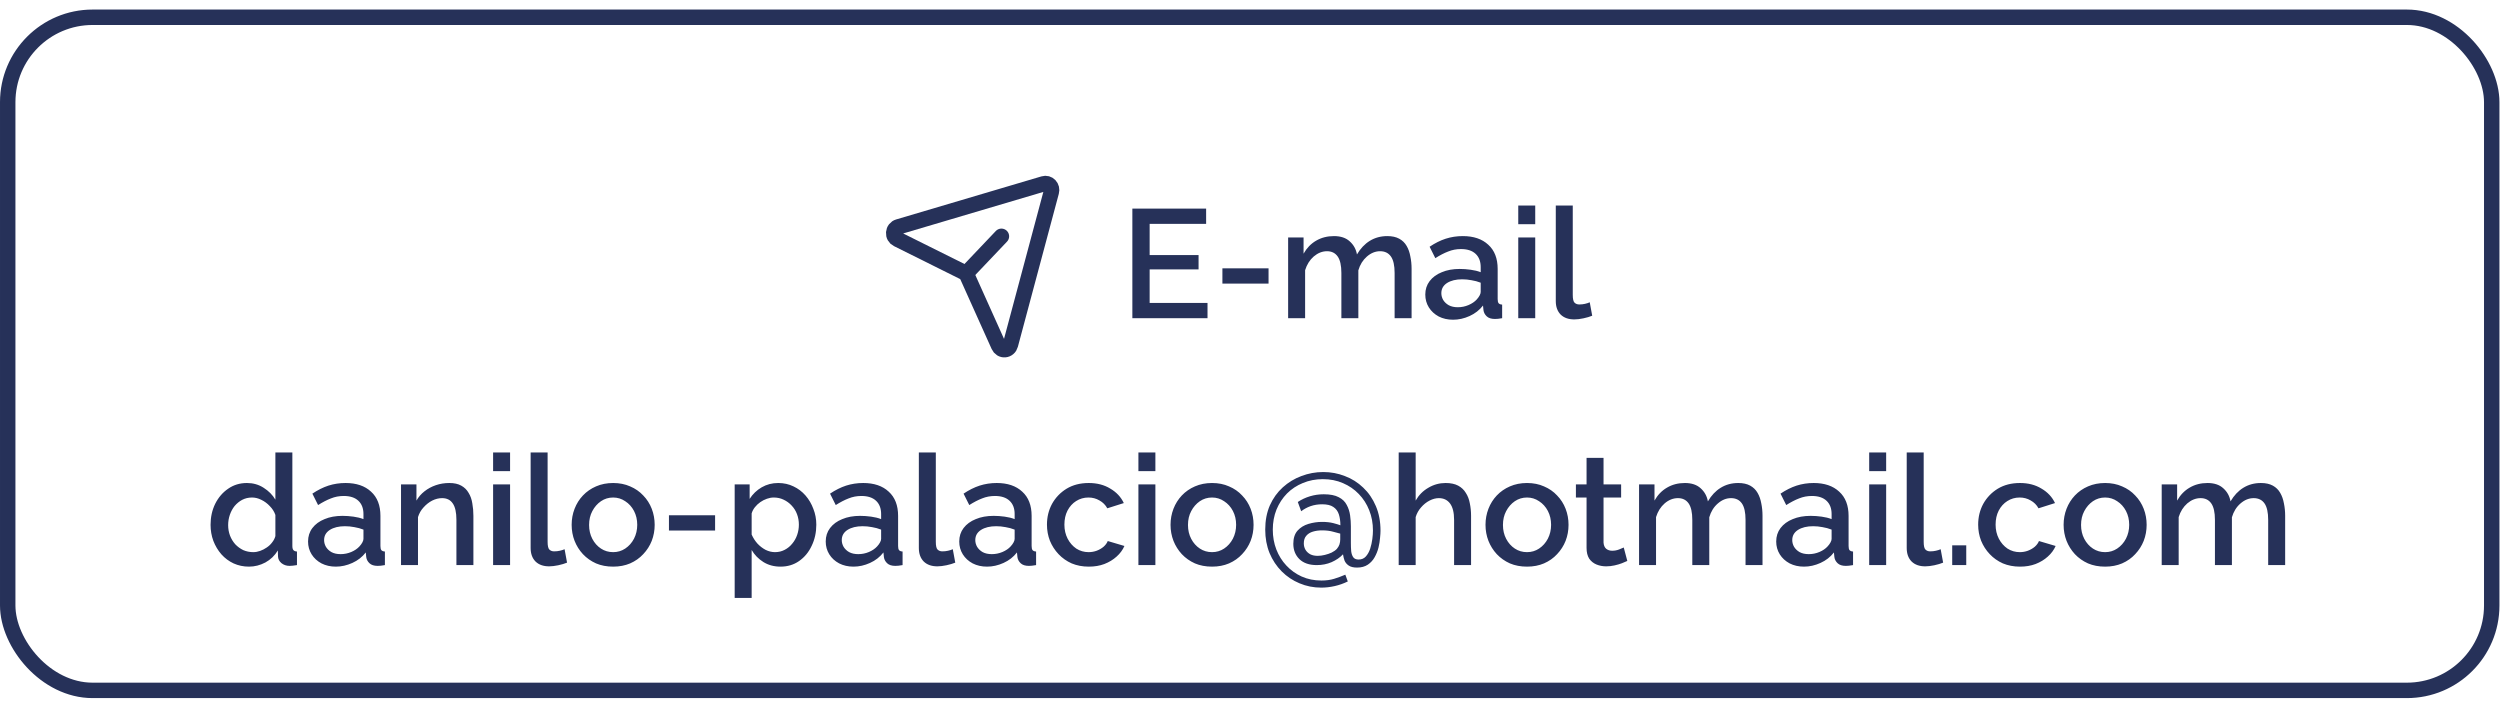 <svg width="162" height="46" viewBox="0 0 162 46" fill="none" xmlns="http://www.w3.org/2000/svg">
<path d="M13.645 34.008C13.645 33.508 13.745 33.055 13.944 32.648C14.151 32.235 14.431 31.909 14.784 31.669C15.138 31.422 15.544 31.299 16.005 31.299C16.404 31.299 16.765 31.402 17.084 31.608C17.411 31.815 17.665 32.072 17.845 32.379V29.319H18.945V35.379C18.945 35.505 18.968 35.595 19.015 35.648C19.061 35.702 19.138 35.732 19.244 35.739V36.618C19.038 36.652 18.878 36.669 18.765 36.669C18.558 36.669 18.381 36.608 18.235 36.489C18.095 36.368 18.021 36.225 18.015 36.059L18.005 35.669C17.805 36.002 17.535 36.262 17.195 36.449C16.855 36.629 16.501 36.718 16.134 36.718C15.774 36.718 15.441 36.648 15.134 36.508C14.835 36.368 14.571 36.172 14.345 35.919C14.124 35.665 13.951 35.375 13.825 35.048C13.704 34.722 13.645 34.375 13.645 34.008ZM17.845 34.739V33.368C17.771 33.155 17.651 32.965 17.485 32.798C17.325 32.625 17.141 32.489 16.934 32.389C16.735 32.288 16.535 32.239 16.334 32.239C16.101 32.239 15.888 32.288 15.694 32.389C15.508 32.489 15.345 32.622 15.204 32.788C15.071 32.955 14.968 33.145 14.895 33.358C14.821 33.572 14.784 33.795 14.784 34.029C14.784 34.269 14.825 34.495 14.905 34.709C14.985 34.915 15.098 35.102 15.245 35.269C15.398 35.428 15.571 35.555 15.764 35.648C15.964 35.735 16.181 35.779 16.415 35.779C16.561 35.779 16.708 35.752 16.855 35.699C17.008 35.645 17.151 35.572 17.285 35.478C17.424 35.385 17.541 35.275 17.634 35.148C17.735 35.022 17.805 34.885 17.845 34.739ZM19.962 35.089C19.962 34.755 20.055 34.465 20.242 34.218C20.435 33.965 20.698 33.772 21.032 33.639C21.365 33.498 21.752 33.428 22.192 33.428C22.425 33.428 22.662 33.445 22.902 33.478C23.148 33.512 23.365 33.565 23.552 33.639V33.309C23.552 32.942 23.442 32.655 23.222 32.449C23.002 32.242 22.685 32.139 22.272 32.139C21.978 32.139 21.702 32.192 21.442 32.298C21.182 32.398 20.905 32.542 20.612 32.728L20.242 31.988C20.588 31.755 20.935 31.582 21.282 31.468C21.635 31.355 22.005 31.299 22.392 31.299C23.092 31.299 23.642 31.485 24.042 31.858C24.448 32.225 24.652 32.748 24.652 33.428V35.379C24.652 35.505 24.672 35.595 24.712 35.648C24.758 35.702 24.835 35.732 24.942 35.739V36.618C24.842 36.639 24.752 36.652 24.672 36.658C24.592 36.665 24.525 36.669 24.472 36.669C24.238 36.669 24.062 36.612 23.942 36.498C23.822 36.385 23.752 36.252 23.732 36.099L23.702 35.798C23.475 36.092 23.185 36.319 22.832 36.478C22.478 36.639 22.122 36.718 21.762 36.718C21.415 36.718 21.105 36.648 20.832 36.508C20.558 36.362 20.345 36.165 20.192 35.919C20.038 35.672 19.962 35.395 19.962 35.089ZM23.292 35.408C23.372 35.322 23.435 35.235 23.482 35.148C23.528 35.062 23.552 34.985 23.552 34.919V34.319C23.365 34.245 23.168 34.192 22.962 34.158C22.755 34.118 22.552 34.099 22.352 34.099C21.952 34.099 21.625 34.178 21.372 34.339C21.125 34.498 21.002 34.718 21.002 34.998C21.002 35.152 21.042 35.298 21.122 35.438C21.208 35.578 21.328 35.692 21.482 35.779C21.642 35.865 21.838 35.908 22.072 35.908C22.312 35.908 22.542 35.862 22.762 35.769C22.982 35.675 23.158 35.555 23.292 35.408ZM30.676 36.618H29.576V33.688C29.576 33.202 29.496 32.845 29.336 32.618C29.183 32.392 28.953 32.279 28.646 32.279C28.433 32.279 28.22 32.332 28.006 32.438C27.799 32.545 27.613 32.692 27.446 32.879C27.279 33.059 27.16 33.269 27.086 33.508V36.618H25.986V31.389H26.986V32.438C27.119 32.205 27.293 32.005 27.506 31.838C27.726 31.665 27.973 31.532 28.246 31.439C28.52 31.345 28.809 31.299 29.116 31.299C29.43 31.299 29.686 31.355 29.886 31.468C30.093 31.582 30.253 31.738 30.366 31.939C30.486 32.132 30.566 32.358 30.606 32.618C30.653 32.872 30.676 33.142 30.676 33.428V36.618ZM31.953 36.618V31.389H33.053V36.618H31.953ZM31.953 30.529V29.319H33.053V30.529H31.953ZM34.385 29.319H35.485V35.108C35.485 35.375 35.525 35.545 35.605 35.618C35.685 35.692 35.785 35.728 35.905 35.728C36.038 35.728 36.161 35.715 36.275 35.688C36.395 35.662 36.498 35.629 36.585 35.589L36.745 36.459C36.585 36.525 36.395 36.582 36.175 36.629C35.955 36.675 35.758 36.699 35.585 36.699C35.212 36.699 34.918 36.595 34.705 36.389C34.492 36.175 34.385 35.882 34.385 35.508V29.319ZM39.733 36.718C39.319 36.718 38.949 36.648 38.623 36.508C38.296 36.362 38.013 36.162 37.773 35.908C37.539 35.655 37.359 35.368 37.233 35.048C37.106 34.722 37.043 34.375 37.043 34.008C37.043 33.642 37.106 33.295 37.233 32.968C37.359 32.642 37.539 32.355 37.773 32.108C38.013 31.855 38.296 31.659 38.623 31.518C38.956 31.372 39.326 31.299 39.733 31.299C40.139 31.299 40.506 31.372 40.833 31.518C41.166 31.659 41.449 31.855 41.683 32.108C41.923 32.355 42.106 32.642 42.233 32.968C42.359 33.295 42.423 33.642 42.423 34.008C42.423 34.375 42.359 34.722 42.233 35.048C42.106 35.368 41.923 35.655 41.683 35.908C41.449 36.162 41.166 36.362 40.833 36.508C40.506 36.648 40.139 36.718 39.733 36.718ZM38.173 34.019C38.173 34.352 38.243 34.652 38.383 34.919C38.523 35.185 38.709 35.395 38.943 35.548C39.176 35.702 39.439 35.779 39.733 35.779C40.019 35.779 40.279 35.702 40.513 35.548C40.753 35.389 40.943 35.175 41.083 34.908C41.223 34.635 41.293 34.335 41.293 34.008C41.293 33.675 41.223 33.375 41.083 33.108C40.943 32.842 40.753 32.632 40.513 32.478C40.279 32.319 40.019 32.239 39.733 32.239C39.439 32.239 39.176 32.319 38.943 32.478C38.709 32.639 38.523 32.852 38.383 33.118C38.243 33.379 38.173 33.678 38.173 34.019ZM43.348 34.379V33.389H46.338V34.379H43.348ZM50.577 36.718C50.157 36.718 49.787 36.618 49.467 36.419C49.147 36.218 48.894 35.959 48.707 35.639V38.748H47.607V31.389H48.577V32.328C48.777 32.015 49.037 31.765 49.357 31.578C49.677 31.392 50.034 31.299 50.427 31.299C50.787 31.299 51.117 31.372 51.417 31.518C51.717 31.659 51.977 31.855 52.197 32.108C52.417 32.362 52.587 32.652 52.707 32.978C52.834 33.298 52.897 33.639 52.897 33.998C52.897 34.498 52.797 34.955 52.597 35.368C52.404 35.782 52.131 36.112 51.777 36.358C51.431 36.599 51.031 36.718 50.577 36.718ZM50.217 35.779C50.451 35.779 50.661 35.728 50.847 35.629C51.041 35.529 51.204 35.395 51.337 35.228C51.477 35.062 51.584 34.872 51.657 34.658C51.731 34.445 51.767 34.225 51.767 33.998C51.767 33.758 51.727 33.532 51.647 33.319C51.567 33.105 51.451 32.919 51.297 32.758C51.151 32.599 50.977 32.472 50.777 32.379C50.584 32.285 50.371 32.239 50.137 32.239C49.997 32.239 49.851 32.265 49.697 32.319C49.544 32.372 49.401 32.445 49.267 32.538C49.134 32.632 49.017 32.742 48.917 32.868C48.817 32.995 48.747 33.129 48.707 33.269V34.639C48.801 34.852 48.924 35.045 49.077 35.218C49.231 35.385 49.407 35.522 49.607 35.629C49.807 35.728 50.011 35.779 50.217 35.779ZM53.507 35.089C53.507 34.755 53.6 34.465 53.787 34.218C53.98 33.965 54.243 33.772 54.577 33.639C54.91 33.498 55.297 33.428 55.737 33.428C55.97 33.428 56.207 33.445 56.447 33.478C56.693 33.512 56.91 33.565 57.097 33.639V33.309C57.097 32.942 56.987 32.655 56.767 32.449C56.547 32.242 56.23 32.139 55.817 32.139C55.523 32.139 55.247 32.192 54.987 32.298C54.727 32.398 54.45 32.542 54.157 32.728L53.787 31.988C54.133 31.755 54.48 31.582 54.827 31.468C55.18 31.355 55.55 31.299 55.937 31.299C56.637 31.299 57.187 31.485 57.587 31.858C57.993 32.225 58.197 32.748 58.197 33.428V35.379C58.197 35.505 58.217 35.595 58.257 35.648C58.303 35.702 58.38 35.732 58.487 35.739V36.618C58.387 36.639 58.297 36.652 58.217 36.658C58.137 36.665 58.07 36.669 58.017 36.669C57.783 36.669 57.607 36.612 57.487 36.498C57.367 36.385 57.297 36.252 57.277 36.099L57.247 35.798C57.02 36.092 56.73 36.319 56.377 36.478C56.023 36.639 55.667 36.718 55.307 36.718C54.96 36.718 54.65 36.648 54.377 36.508C54.103 36.362 53.89 36.165 53.737 35.919C53.583 35.672 53.507 35.395 53.507 35.089ZM56.837 35.408C56.917 35.322 56.98 35.235 57.027 35.148C57.073 35.062 57.097 34.985 57.097 34.919V34.319C56.91 34.245 56.713 34.192 56.507 34.158C56.3 34.118 56.097 34.099 55.897 34.099C55.497 34.099 55.17 34.178 54.917 34.339C54.67 34.498 54.547 34.718 54.547 34.998C54.547 35.152 54.587 35.298 54.667 35.438C54.753 35.578 54.873 35.692 55.027 35.779C55.187 35.865 55.383 35.908 55.617 35.908C55.857 35.908 56.087 35.862 56.307 35.769C56.527 35.675 56.703 35.555 56.837 35.408ZM59.541 29.319H60.641V35.108C60.641 35.375 60.681 35.545 60.761 35.618C60.841 35.692 60.941 35.728 61.061 35.728C61.194 35.728 61.318 35.715 61.431 35.688C61.551 35.662 61.654 35.629 61.741 35.589L61.901 36.459C61.741 36.525 61.551 36.582 61.331 36.629C61.111 36.675 60.914 36.699 60.741 36.699C60.368 36.699 60.074 36.595 59.861 36.389C59.648 36.175 59.541 35.882 59.541 35.508V29.319ZM62.159 35.089C62.159 34.755 62.252 34.465 62.439 34.218C62.632 33.965 62.896 33.772 63.229 33.639C63.562 33.498 63.949 33.428 64.389 33.428C64.622 33.428 64.859 33.445 65.099 33.478C65.346 33.512 65.562 33.565 65.749 33.639V33.309C65.749 32.942 65.639 32.655 65.419 32.449C65.199 32.242 64.882 32.139 64.469 32.139C64.176 32.139 63.899 32.192 63.639 32.298C63.379 32.398 63.102 32.542 62.809 32.728L62.439 31.988C62.786 31.755 63.132 31.582 63.479 31.468C63.832 31.355 64.202 31.299 64.589 31.299C65.289 31.299 65.839 31.485 66.239 31.858C66.646 32.225 66.849 32.748 66.849 33.428V35.379C66.849 35.505 66.869 35.595 66.909 35.648C66.956 35.702 67.032 35.732 67.139 35.739V36.618C67.039 36.639 66.949 36.652 66.869 36.658C66.789 36.665 66.722 36.669 66.669 36.669C66.436 36.669 66.259 36.612 66.139 36.498C66.019 36.385 65.949 36.252 65.929 36.099L65.899 35.798C65.672 36.092 65.382 36.319 65.029 36.478C64.676 36.639 64.319 36.718 63.959 36.718C63.612 36.718 63.302 36.648 63.029 36.508C62.756 36.362 62.542 36.165 62.389 35.919C62.236 35.672 62.159 35.395 62.159 35.089ZM65.489 35.408C65.569 35.322 65.632 35.235 65.679 35.148C65.726 35.062 65.749 34.985 65.749 34.919V34.319C65.562 34.245 65.366 34.192 65.159 34.158C64.952 34.118 64.749 34.099 64.549 34.099C64.149 34.099 63.822 34.178 63.569 34.339C63.322 34.498 63.199 34.718 63.199 34.998C63.199 35.152 63.239 35.298 63.319 35.438C63.406 35.578 63.526 35.692 63.679 35.779C63.839 35.865 64.036 35.908 64.269 35.908C64.509 35.908 64.739 35.862 64.959 35.769C65.179 35.675 65.356 35.555 65.489 35.408ZM70.553 36.718C70.147 36.718 69.777 36.648 69.443 36.508C69.117 36.362 68.833 36.162 68.593 35.908C68.353 35.655 68.167 35.365 68.033 35.038C67.907 34.712 67.843 34.365 67.843 33.998C67.843 33.505 67.953 33.055 68.173 32.648C68.4 32.242 68.713 31.915 69.113 31.669C69.52 31.422 70 31.299 70.553 31.299C71.087 31.299 71.55 31.419 71.943 31.659C72.343 31.892 72.637 32.205 72.823 32.599L71.753 32.938C71.633 32.718 71.463 32.548 71.243 32.428C71.03 32.302 70.793 32.239 70.533 32.239C70.24 32.239 69.973 32.315 69.733 32.468C69.5 32.615 69.313 32.822 69.173 33.089C69.04 33.349 68.973 33.652 68.973 33.998C68.973 34.332 69.043 34.635 69.183 34.908C69.323 35.175 69.51 35.389 69.743 35.548C69.983 35.702 70.25 35.779 70.543 35.779C70.723 35.779 70.897 35.748 71.063 35.688C71.237 35.622 71.387 35.535 71.513 35.428C71.64 35.315 71.73 35.192 71.783 35.059L72.863 35.379C72.75 35.639 72.58 35.868 72.353 36.069C72.133 36.269 71.87 36.428 71.563 36.548C71.263 36.662 70.927 36.718 70.553 36.718ZM73.769 36.618V31.389H74.869V36.618H73.769ZM73.769 30.529V29.319H74.869V30.529H73.769ZM78.541 36.718C78.128 36.718 77.758 36.648 77.431 36.508C77.105 36.362 76.821 36.162 76.581 35.908C76.348 35.655 76.168 35.368 76.041 35.048C75.915 34.722 75.851 34.375 75.851 34.008C75.851 33.642 75.915 33.295 76.041 32.968C76.168 32.642 76.348 32.355 76.581 32.108C76.821 31.855 77.105 31.659 77.431 31.518C77.765 31.372 78.135 31.299 78.541 31.299C78.948 31.299 79.315 31.372 79.641 31.518C79.975 31.659 80.258 31.855 80.491 32.108C80.731 32.355 80.915 32.642 81.041 32.968C81.168 33.295 81.231 33.642 81.231 34.008C81.231 34.375 81.168 34.722 81.041 35.048C80.915 35.368 80.731 35.655 80.491 35.908C80.258 36.162 79.975 36.362 79.641 36.508C79.315 36.648 78.948 36.718 78.541 36.718ZM76.981 34.019C76.981 34.352 77.051 34.652 77.191 34.919C77.331 35.185 77.518 35.395 77.751 35.548C77.985 35.702 78.248 35.779 78.541 35.779C78.828 35.779 79.088 35.702 79.321 35.548C79.561 35.389 79.751 35.175 79.891 34.908C80.031 34.635 80.101 34.335 80.101 34.008C80.101 33.675 80.031 33.375 79.891 33.108C79.751 32.842 79.561 32.632 79.321 32.478C79.088 32.319 78.828 32.239 78.541 32.239C78.248 32.239 77.985 32.319 77.751 32.478C77.518 32.639 77.331 32.852 77.191 33.118C77.051 33.379 76.981 33.678 76.981 34.019ZM85.747 30.588C86.24 30.588 86.707 30.675 87.147 30.849C87.594 31.015 87.99 31.265 88.337 31.599C88.683 31.925 88.957 32.325 89.157 32.798C89.357 33.265 89.457 33.798 89.457 34.398C89.457 34.512 89.447 34.665 89.427 34.858C89.413 35.052 89.38 35.258 89.327 35.478C89.273 35.699 89.19 35.908 89.077 36.108C88.97 36.302 88.823 36.462 88.637 36.589C88.45 36.715 88.217 36.779 87.937 36.779C87.704 36.779 87.523 36.735 87.397 36.648C87.27 36.562 87.18 36.455 87.127 36.328C87.08 36.195 87.047 36.059 87.027 35.919C86.834 36.125 86.587 36.295 86.287 36.428C85.993 36.555 85.674 36.618 85.327 36.618C84.84 36.618 84.463 36.489 84.197 36.228C83.937 35.968 83.807 35.639 83.807 35.239C83.807 34.879 83.897 34.595 84.077 34.389C84.263 34.182 84.5 34.035 84.787 33.949C85.08 33.862 85.374 33.819 85.667 33.819C85.947 33.819 86.19 33.845 86.397 33.898C86.603 33.952 86.757 33.998 86.857 34.038C86.857 33.772 86.823 33.535 86.757 33.328C86.69 33.122 86.57 32.962 86.397 32.849C86.23 32.735 85.99 32.678 85.677 32.678C85.41 32.678 85.16 32.718 84.927 32.798C84.7 32.879 84.497 32.989 84.317 33.129L84.097 32.529C84.337 32.368 84.6 32.245 84.887 32.158C85.174 32.072 85.47 32.029 85.777 32.029C86.19 32.029 86.513 32.092 86.747 32.218C86.987 32.339 87.16 32.505 87.267 32.718C87.38 32.925 87.454 33.152 87.487 33.398C87.52 33.639 87.537 33.872 87.537 34.099V35.178C87.537 35.372 87.543 35.552 87.557 35.718C87.577 35.885 87.624 36.019 87.697 36.118C87.77 36.212 87.883 36.258 88.037 36.258C88.23 36.258 88.387 36.192 88.507 36.059C88.627 35.925 88.72 35.758 88.787 35.559C88.853 35.352 88.9 35.142 88.927 34.928C88.954 34.715 88.967 34.532 88.967 34.379C88.967 33.905 88.887 33.468 88.727 33.069C88.567 32.662 88.34 32.309 88.047 32.008C87.76 31.709 87.42 31.475 87.027 31.308C86.633 31.135 86.197 31.049 85.717 31.049C85.257 31.049 84.827 31.132 84.427 31.299C84.034 31.459 83.69 31.685 83.397 31.979C83.11 32.272 82.883 32.618 82.717 33.019C82.557 33.419 82.477 33.852 82.477 34.319C82.477 34.779 82.553 35.209 82.707 35.608C82.86 36.002 83.077 36.349 83.357 36.648C83.637 36.949 83.967 37.185 84.347 37.358C84.734 37.532 85.16 37.618 85.627 37.618C85.933 37.618 86.207 37.582 86.447 37.508C86.687 37.435 86.93 37.345 87.177 37.239L87.337 37.678C87.064 37.812 86.78 37.912 86.487 37.978C86.194 38.045 85.903 38.078 85.617 38.078C85.117 38.078 84.647 37.985 84.207 37.798C83.773 37.618 83.39 37.362 83.057 37.029C82.724 36.695 82.46 36.298 82.267 35.839C82.08 35.379 81.987 34.872 81.987 34.319C81.987 33.732 82.087 33.209 82.287 32.748C82.493 32.288 82.773 31.898 83.127 31.578C83.48 31.259 83.88 31.015 84.327 30.849C84.78 30.675 85.254 30.588 85.747 30.588ZM86.287 35.809C86.433 35.735 86.547 35.655 86.627 35.569C86.707 35.475 86.763 35.379 86.797 35.279C86.83 35.172 86.847 35.065 86.847 34.959V34.578C86.754 34.559 86.603 34.519 86.397 34.459C86.19 34.398 85.947 34.368 85.667 34.368C85.454 34.368 85.257 34.395 85.077 34.449C84.897 34.502 84.754 34.592 84.647 34.718C84.54 34.839 84.487 35.002 84.487 35.209C84.487 35.362 84.523 35.502 84.597 35.629C84.67 35.748 84.773 35.845 84.907 35.919C85.04 35.985 85.2 36.019 85.387 36.019C85.534 36.019 85.687 35.998 85.847 35.959C86.013 35.919 86.16 35.868 86.287 35.809ZM95.325 36.618H94.225V33.688C94.225 33.215 94.138 32.862 93.965 32.629C93.791 32.395 93.548 32.279 93.235 32.279C93.041 32.279 92.841 32.332 92.635 32.438C92.428 32.545 92.245 32.692 92.085 32.879C91.925 33.059 91.808 33.269 91.735 33.508V36.618H90.635V29.319H91.735V32.438C91.935 32.085 92.208 31.808 92.555 31.608C92.901 31.402 93.275 31.299 93.675 31.299C94.001 31.299 94.271 31.355 94.485 31.468C94.698 31.582 94.865 31.738 94.985 31.939C95.111 32.132 95.198 32.358 95.245 32.618C95.298 32.872 95.325 33.142 95.325 33.428V36.618ZM98.951 36.718C98.538 36.718 98.168 36.648 97.841 36.508C97.515 36.362 97.231 36.162 96.991 35.908C96.758 35.655 96.578 35.368 96.451 35.048C96.325 34.722 96.261 34.375 96.261 34.008C96.261 33.642 96.325 33.295 96.451 32.968C96.578 32.642 96.758 32.355 96.991 32.108C97.231 31.855 97.515 31.659 97.841 31.518C98.175 31.372 98.545 31.299 98.951 31.299C99.358 31.299 99.725 31.372 100.051 31.518C100.385 31.659 100.668 31.855 100.901 32.108C101.141 32.355 101.325 32.642 101.451 32.968C101.578 33.295 101.641 33.642 101.641 34.008C101.641 34.375 101.578 34.722 101.451 35.048C101.325 35.368 101.141 35.655 100.901 35.908C100.668 36.162 100.385 36.362 100.051 36.508C99.725 36.648 99.358 36.718 98.951 36.718ZM97.391 34.019C97.391 34.352 97.461 34.652 97.601 34.919C97.741 35.185 97.928 35.395 98.161 35.548C98.395 35.702 98.658 35.779 98.951 35.779C99.238 35.779 99.498 35.702 99.731 35.548C99.971 35.389 100.161 35.175 100.301 34.908C100.441 34.635 100.511 34.335 100.511 34.008C100.511 33.675 100.441 33.375 100.301 33.108C100.161 32.842 99.971 32.632 99.731 32.478C99.498 32.319 99.238 32.239 98.951 32.239C98.658 32.239 98.395 32.319 98.161 32.478C97.928 32.639 97.741 32.852 97.601 33.118C97.461 33.379 97.391 33.678 97.391 34.019ZM105.449 36.349C105.356 36.395 105.239 36.445 105.099 36.498C104.959 36.552 104.799 36.599 104.619 36.639C104.446 36.678 104.266 36.699 104.079 36.699C103.852 36.699 103.642 36.658 103.449 36.578C103.256 36.498 103.099 36.372 102.979 36.199C102.866 36.019 102.809 35.788 102.809 35.508V32.239H102.119V31.389H102.809V29.669H103.909V31.389H105.049V32.239H103.909V35.158C103.922 35.339 103.979 35.472 104.079 35.559C104.186 35.645 104.316 35.688 104.469 35.688C104.622 35.688 104.769 35.662 104.909 35.608C105.049 35.555 105.152 35.512 105.219 35.478L105.449 36.349ZM114.211 36.618H113.111V33.688C113.111 33.202 113.031 32.845 112.871 32.618C112.711 32.392 112.477 32.279 112.171 32.279C111.864 32.279 111.577 32.395 111.311 32.629C111.051 32.855 110.867 33.152 110.761 33.519V36.618H109.661V33.688C109.661 33.202 109.581 32.845 109.421 32.618C109.261 32.392 109.031 32.279 108.731 32.279C108.424 32.279 108.137 32.392 107.871 32.618C107.611 32.845 107.424 33.142 107.311 33.508V36.618H106.211V31.389H107.211V32.438C107.417 32.072 107.687 31.792 108.021 31.599C108.361 31.398 108.747 31.299 109.181 31.299C109.614 31.299 109.954 31.412 110.201 31.639C110.454 31.865 110.611 32.148 110.671 32.489C110.897 32.102 111.174 31.808 111.501 31.608C111.834 31.402 112.214 31.299 112.641 31.299C112.947 31.299 113.204 31.355 113.411 31.468C113.617 31.582 113.777 31.738 113.891 31.939C114.004 32.132 114.084 32.358 114.131 32.618C114.184 32.872 114.211 33.142 114.211 33.428V36.618ZM115.098 35.089C115.098 34.755 115.192 34.465 115.378 34.218C115.572 33.965 115.835 33.772 116.168 33.639C116.502 33.498 116.888 33.428 117.328 33.428C117.562 33.428 117.798 33.445 118.038 33.478C118.285 33.512 118.502 33.565 118.688 33.639V33.309C118.688 32.942 118.578 32.655 118.358 32.449C118.138 32.242 117.822 32.139 117.408 32.139C117.115 32.139 116.838 32.192 116.578 32.298C116.318 32.398 116.042 32.542 115.748 32.728L115.378 31.988C115.725 31.755 116.072 31.582 116.418 31.468C116.772 31.355 117.142 31.299 117.528 31.299C118.228 31.299 118.778 31.485 119.178 31.858C119.585 32.225 119.788 32.748 119.788 33.428V35.379C119.788 35.505 119.808 35.595 119.848 35.648C119.895 35.702 119.972 35.732 120.078 35.739V36.618C119.978 36.639 119.888 36.652 119.808 36.658C119.728 36.665 119.662 36.669 119.608 36.669C119.375 36.669 119.198 36.612 119.078 36.498C118.958 36.385 118.888 36.252 118.868 36.099L118.838 35.798C118.612 36.092 118.322 36.319 117.968 36.478C117.615 36.639 117.258 36.718 116.898 36.718C116.552 36.718 116.242 36.648 115.968 36.508C115.695 36.362 115.482 36.165 115.328 35.919C115.175 35.672 115.098 35.395 115.098 35.089ZM118.428 35.408C118.508 35.322 118.572 35.235 118.618 35.148C118.665 35.062 118.688 34.985 118.688 34.919V34.319C118.502 34.245 118.305 34.192 118.098 34.158C117.892 34.118 117.688 34.099 117.488 34.099C117.088 34.099 116.762 34.178 116.508 34.339C116.262 34.498 116.138 34.718 116.138 34.998C116.138 35.152 116.178 35.298 116.258 35.438C116.345 35.578 116.465 35.692 116.618 35.779C116.778 35.865 116.975 35.908 117.208 35.908C117.448 35.908 117.678 35.862 117.898 35.769C118.118 35.675 118.295 35.555 118.428 35.408ZM121.123 36.618V31.389H122.223V36.618H121.123ZM121.123 30.529V29.319H122.223V30.529H121.123ZM123.555 29.319H124.655V35.108C124.655 35.375 124.695 35.545 124.775 35.618C124.855 35.692 124.955 35.728 125.075 35.728C125.208 35.728 125.331 35.715 125.445 35.688C125.565 35.662 125.668 35.629 125.755 35.589L125.915 36.459C125.755 36.525 125.565 36.582 125.345 36.629C125.125 36.675 124.928 36.699 124.755 36.699C124.381 36.699 124.088 36.595 123.875 36.389C123.661 36.175 123.555 35.882 123.555 35.508V29.319ZM126.503 36.618V35.339H127.413V36.618H126.503ZM130.895 36.718C130.489 36.718 130.119 36.648 129.785 36.508C129.459 36.362 129.175 36.162 128.935 35.908C128.695 35.655 128.509 35.365 128.375 35.038C128.249 34.712 128.185 34.365 128.185 33.998C128.185 33.505 128.295 33.055 128.515 32.648C128.742 32.242 129.055 31.915 129.455 31.669C129.862 31.422 130.342 31.299 130.895 31.299C131.429 31.299 131.892 31.419 132.285 31.659C132.685 31.892 132.979 32.205 133.165 32.599L132.095 32.938C131.975 32.718 131.805 32.548 131.585 32.428C131.372 32.302 131.135 32.239 130.875 32.239C130.582 32.239 130.315 32.315 130.075 32.468C129.842 32.615 129.655 32.822 129.515 33.089C129.382 33.349 129.315 33.652 129.315 33.998C129.315 34.332 129.385 34.635 129.525 34.908C129.665 35.175 129.852 35.389 130.085 35.548C130.325 35.702 130.592 35.779 130.885 35.779C131.065 35.779 131.239 35.748 131.405 35.688C131.579 35.622 131.729 35.535 131.855 35.428C131.982 35.315 132.072 35.192 132.125 35.059L133.205 35.379C133.092 35.639 132.922 35.868 132.695 36.069C132.475 36.269 132.212 36.428 131.905 36.548C131.605 36.662 131.269 36.718 130.895 36.718ZM136.412 36.718C135.999 36.718 135.629 36.648 135.302 36.508C134.976 36.362 134.692 36.162 134.452 35.908C134.219 35.655 134.039 35.368 133.912 35.048C133.786 34.722 133.722 34.375 133.722 34.008C133.722 33.642 133.786 33.295 133.912 32.968C134.039 32.642 134.219 32.355 134.452 32.108C134.692 31.855 134.976 31.659 135.302 31.518C135.636 31.372 136.006 31.299 136.412 31.299C136.819 31.299 137.186 31.372 137.512 31.518C137.846 31.659 138.129 31.855 138.362 32.108C138.602 32.355 138.786 32.642 138.912 32.968C139.039 33.295 139.102 33.642 139.102 34.008C139.102 34.375 139.039 34.722 138.912 35.048C138.786 35.368 138.602 35.655 138.362 35.908C138.129 36.162 137.846 36.362 137.512 36.508C137.186 36.648 136.819 36.718 136.412 36.718ZM134.852 34.019C134.852 34.352 134.922 34.652 135.062 34.919C135.202 35.185 135.389 35.395 135.622 35.548C135.856 35.702 136.119 35.779 136.412 35.779C136.699 35.779 136.959 35.702 137.192 35.548C137.432 35.389 137.622 35.175 137.762 34.908C137.902 34.635 137.972 34.335 137.972 34.008C137.972 33.675 137.902 33.375 137.762 33.108C137.622 32.842 137.432 32.632 137.192 32.478C136.959 32.319 136.699 32.239 136.412 32.239C136.119 32.239 135.856 32.319 135.622 32.478C135.389 32.639 135.202 32.852 135.062 33.118C134.922 33.379 134.852 33.678 134.852 34.019ZM148.078 36.618H146.978V33.688C146.978 33.202 146.898 32.845 146.738 32.618C146.578 32.392 146.345 32.279 146.038 32.279C145.731 32.279 145.445 32.395 145.178 32.629C144.918 32.855 144.735 33.152 144.628 33.519V36.618H143.528V33.688C143.528 33.202 143.448 32.845 143.288 32.618C143.128 32.392 142.898 32.279 142.598 32.279C142.291 32.279 142.005 32.392 141.738 32.618C141.478 32.845 141.291 33.142 141.178 33.508V36.618H140.078V31.389H141.078V32.438C141.285 32.072 141.555 31.792 141.888 31.599C142.228 31.398 142.615 31.299 143.048 31.299C143.481 31.299 143.821 31.412 144.068 31.639C144.321 31.865 144.478 32.148 144.538 32.489C144.765 32.102 145.041 31.808 145.368 31.608C145.701 31.402 146.081 31.299 146.508 31.299C146.815 31.299 147.071 31.355 147.278 31.468C147.485 31.582 147.645 31.738 147.758 31.939C147.871 32.132 147.951 32.358 147.998 32.618C148.051 32.872 148.078 33.142 148.078 33.428V36.618Z" fill="#263159"/>
<path d="M78.247 19.628V20.619H73.377V13.518H78.157V14.508H74.497V16.529H77.667V17.459H74.497V19.628H78.247ZM79.212 18.378V17.389H82.202V18.378H79.212ZM91.471 20.619H90.371V17.689C90.371 17.202 90.291 16.845 90.131 16.619C89.971 16.392 89.738 16.279 89.431 16.279C89.125 16.279 88.838 16.395 88.571 16.628C88.311 16.855 88.128 17.152 88.021 17.518V20.619H86.921V17.689C86.921 17.202 86.841 16.845 86.681 16.619C86.521 16.392 86.291 16.279 85.991 16.279C85.685 16.279 85.398 16.392 85.131 16.619C84.871 16.845 84.685 17.142 84.571 17.509V20.619H83.471V15.389H84.471V16.439C84.678 16.072 84.948 15.792 85.281 15.598C85.621 15.399 86.008 15.299 86.441 15.299C86.875 15.299 87.215 15.412 87.461 15.639C87.715 15.865 87.871 16.148 87.931 16.488C88.158 16.102 88.435 15.809 88.761 15.608C89.095 15.402 89.475 15.299 89.901 15.299C90.208 15.299 90.465 15.355 90.671 15.469C90.878 15.582 91.038 15.739 91.151 15.938C91.265 16.132 91.345 16.358 91.391 16.619C91.445 16.872 91.471 17.142 91.471 17.428V20.619ZM92.359 19.088C92.359 18.755 92.452 18.465 92.639 18.218C92.832 17.965 93.096 17.772 93.429 17.639C93.762 17.498 94.149 17.428 94.589 17.428C94.822 17.428 95.059 17.445 95.299 17.479C95.546 17.512 95.762 17.565 95.949 17.639V17.308C95.949 16.942 95.839 16.655 95.619 16.448C95.399 16.242 95.082 16.139 94.669 16.139C94.376 16.139 94.099 16.192 93.839 16.299C93.579 16.398 93.302 16.542 93.009 16.729L92.639 15.989C92.986 15.755 93.332 15.582 93.679 15.469C94.032 15.355 94.402 15.299 94.789 15.299C95.489 15.299 96.039 15.485 96.439 15.858C96.846 16.225 97.049 16.748 97.049 17.428V19.378C97.049 19.505 97.069 19.595 97.109 19.648C97.156 19.702 97.232 19.732 97.339 19.738V20.619C97.239 20.639 97.149 20.652 97.069 20.659C96.989 20.665 96.922 20.669 96.869 20.669C96.635 20.669 96.459 20.612 96.339 20.498C96.219 20.385 96.149 20.252 96.129 20.099L96.099 19.799C95.872 20.092 95.582 20.319 95.229 20.479C94.876 20.639 94.519 20.718 94.159 20.718C93.812 20.718 93.502 20.648 93.229 20.509C92.956 20.362 92.742 20.165 92.589 19.919C92.436 19.672 92.359 19.395 92.359 19.088ZM95.689 19.409C95.769 19.322 95.832 19.235 95.879 19.148C95.925 19.062 95.949 18.985 95.949 18.919V18.319C95.762 18.245 95.566 18.192 95.359 18.159C95.152 18.119 94.949 18.099 94.749 18.099C94.349 18.099 94.022 18.178 93.769 18.338C93.522 18.498 93.399 18.718 93.399 18.998C93.399 19.152 93.439 19.299 93.519 19.439C93.606 19.578 93.725 19.692 93.879 19.779C94.039 19.865 94.236 19.909 94.469 19.909C94.709 19.909 94.939 19.862 95.159 19.768C95.379 19.675 95.555 19.555 95.689 19.409ZM98.383 20.619V15.389H99.483V20.619H98.383ZM98.383 14.528V13.319H99.483V14.528H98.383ZM100.815 13.319H101.915V19.108C101.915 19.375 101.955 19.545 102.035 19.619C102.115 19.692 102.215 19.729 102.335 19.729C102.469 19.729 102.592 19.715 102.705 19.689C102.825 19.662 102.929 19.628 103.015 19.588L103.175 20.459C103.015 20.525 102.825 20.582 102.605 20.628C102.385 20.675 102.189 20.698 102.015 20.698C101.642 20.698 101.349 20.595 101.135 20.389C100.922 20.175 100.815 19.882 100.815 19.509V13.319Z" fill="#263159"/>
<path d="M67.633 11.908L58.208 14.701C58.128 14.724 58.057 14.773 58.004 14.84C57.95 14.908 57.919 14.991 57.912 15.078C57.905 15.165 57.924 15.252 57.967 15.328C58.009 15.403 58.072 15.463 58.148 15.499L62.476 17.654C62.56 17.695 62.628 17.767 62.668 17.856L64.715 22.411C64.75 22.491 64.807 22.557 64.878 22.601C64.95 22.646 65.033 22.666 65.116 22.659C65.199 22.652 65.278 22.618 65.342 22.562C65.406 22.507 65.452 22.431 65.474 22.347L68.128 12.429C68.148 12.357 68.149 12.28 68.132 12.207C68.114 12.134 68.078 12.067 68.027 12.014C67.977 11.961 67.913 11.923 67.844 11.904C67.774 11.885 67.701 11.887 67.633 11.908V11.908Z" stroke="#263159" stroke-linecap="round" stroke-linejoin="round"/>
<path d="M62.607 17.718L64.892 15.313" stroke="#263159" stroke-linecap="round" stroke-linejoin="round"/>
<rect x="0.5" y="1.119" width="160.964" height="43.618" rx="5.5" stroke="#263159"/>
</svg>
